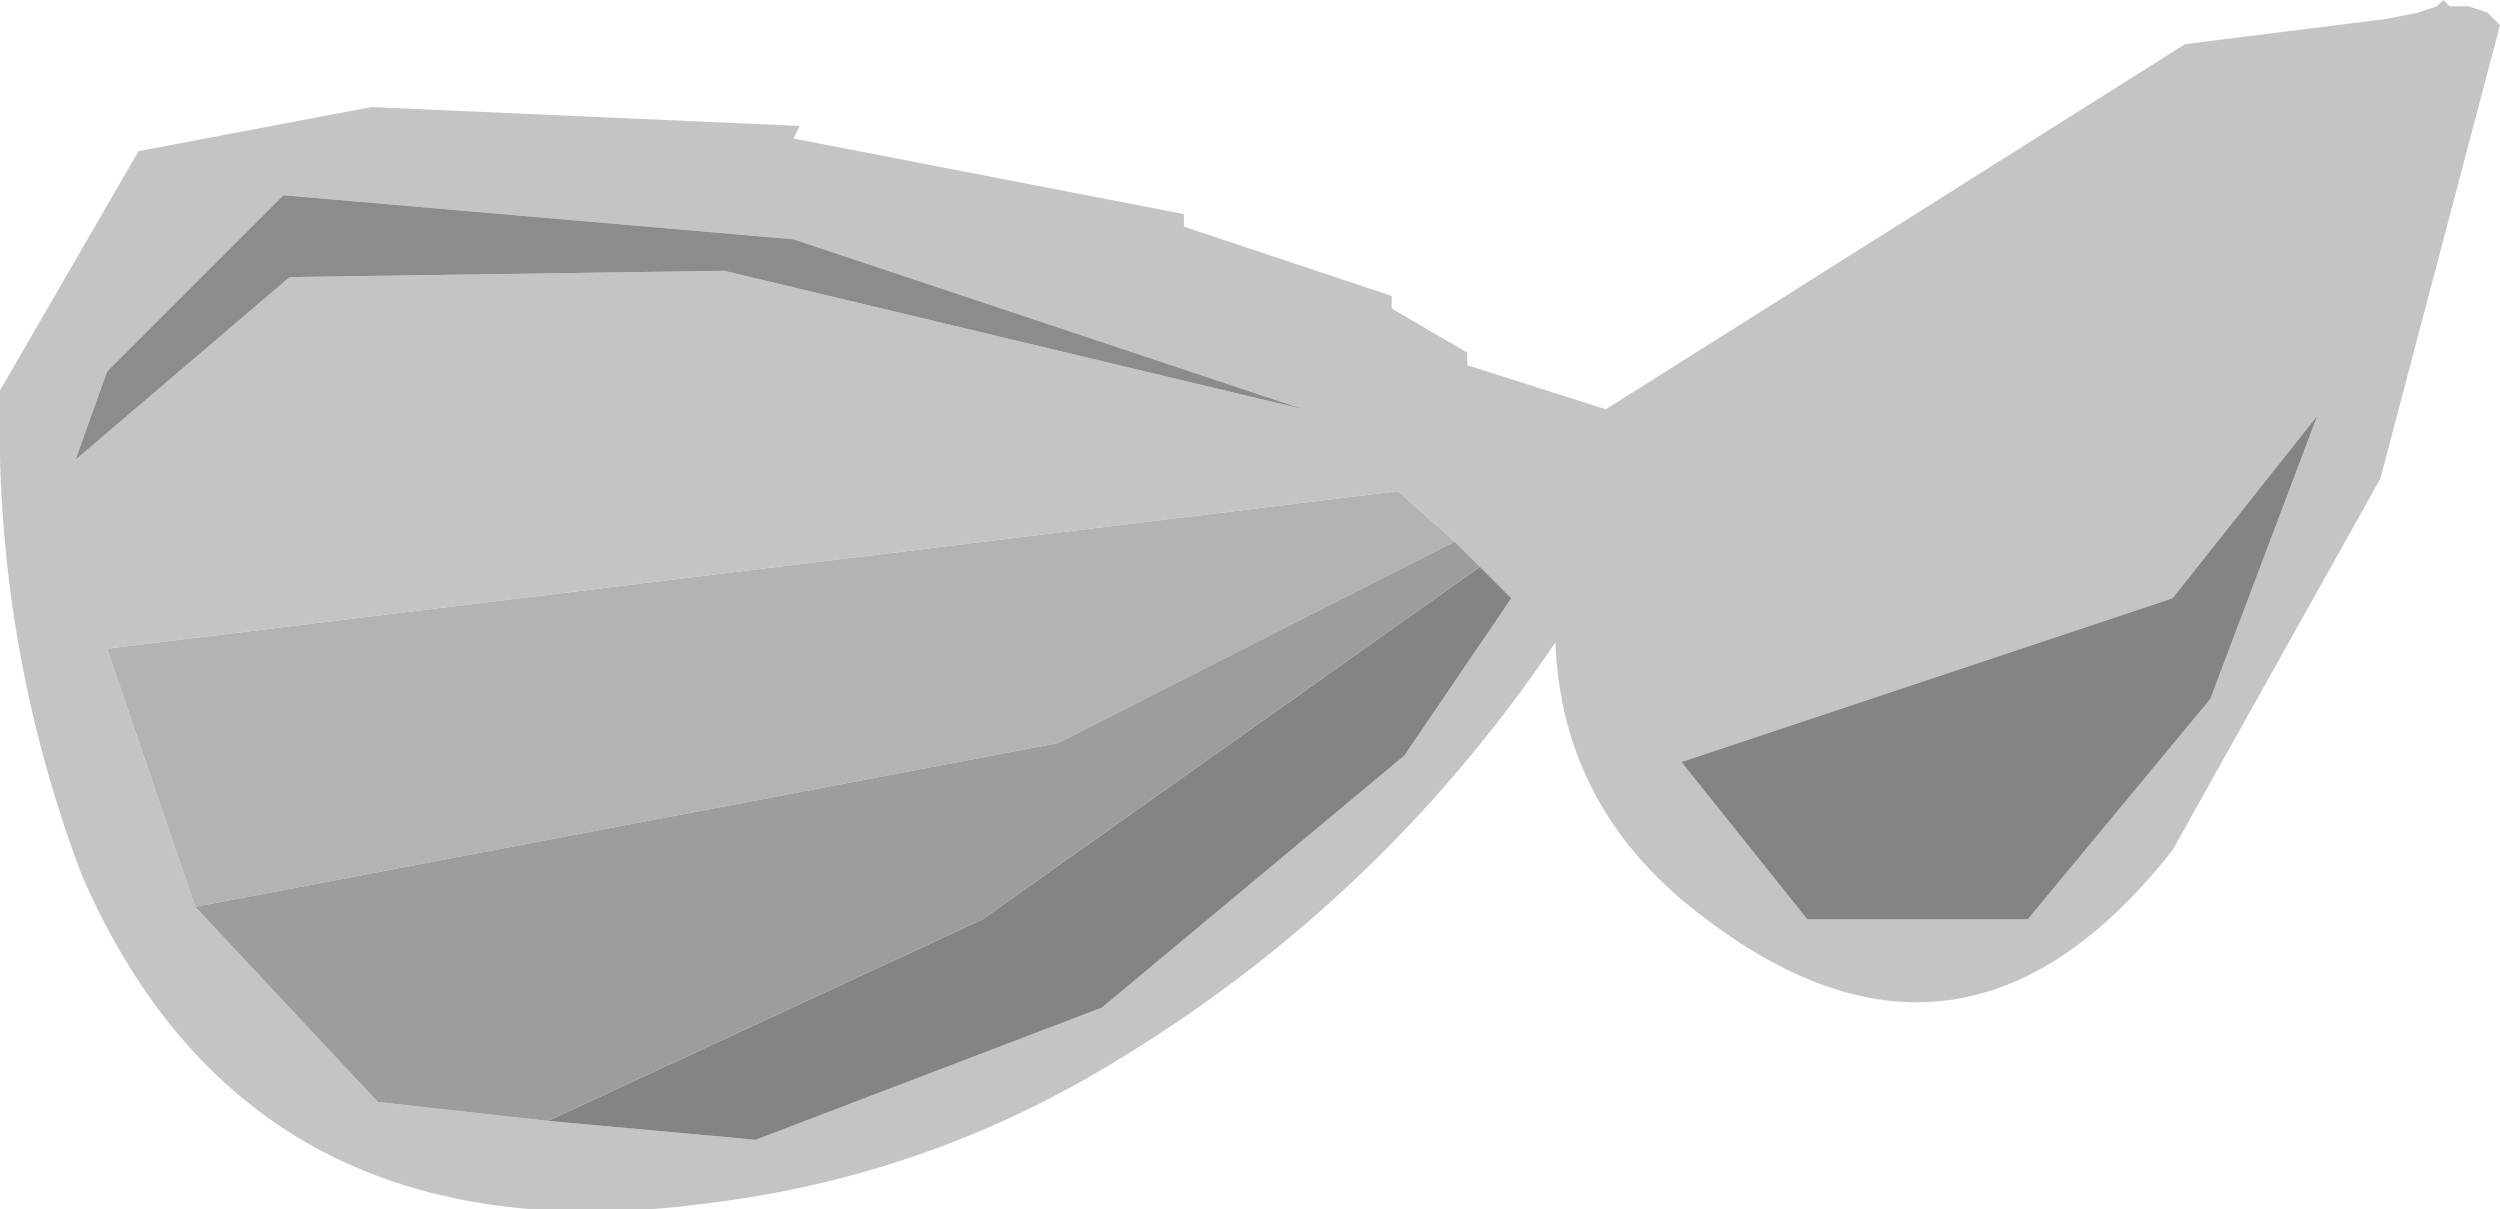 <?xml version="1.0" encoding="UTF-8" standalone="no"?>
<svg xmlns:xlink="http://www.w3.org/1999/xlink" height="9.6px" width="19.85px" xmlns="http://www.w3.org/2000/svg">
  <g transform="matrix(1.0, 0.0, 0.0, 1.0, 0.0, 0.0)">
    <path d="M18.95 0.15 L19.2 0.1 19.35 0.05 19.4 0.0 19.45 0.05 19.55 0.05 19.6 0.05 19.75 0.1 19.85 0.2 18.9 3.8 17.25 6.75 Q15.6 8.85 13.55 7.3 12.4 6.45 12.35 5.1 10.9 7.25 8.65 8.55 7.25 9.35 5.65 9.55 2.0 10.05 0.65 6.95 -0.05 5.1 0.0 3.1 L1.1 1.2 2.95 0.85 6.35 1.0 6.3 1.1 9.4 1.7 9.4 1.8 11.05 2.35 11.05 2.45 11.65 2.8 11.65 2.9 12.75 3.25 17.35 0.35 18.95 0.15 M17.55 5.55 L18.4 3.3 17.25 4.75 13.35 6.05 14.35 7.3 16.1 7.3 17.55 5.55 M11.75 4.5 L11.55 4.3 11.1 3.9 0.85 5.15 1.55 7.2 3.0 8.75 4.35 8.9 6.0 9.05 8.75 8.0 11.15 6.0 12.0 4.75 11.75 4.5 M0.6 3.65 L2.3 2.2 5.75 2.15 10.35 3.25 6.3 1.9 2.25 1.55 0.85 2.95 0.6 3.65" fill="#c4c4c4" fill-rule="evenodd" stroke="none"/>
    <path d="M17.55 5.55 L16.1 7.3 14.35 7.3 13.35 6.05 17.25 4.75 18.4 3.3 17.55 5.55 M4.35 8.9 L7.8 7.3 11.75 4.5 12.0 4.75 11.15 6.0 8.75 8.0 6.0 9.05 4.35 8.9" fill="#848484" fill-rule="evenodd" stroke="none"/>
    <path d="M11.55 4.3 L8.4 5.9 1.55 7.2 0.85 5.15 11.1 3.9 11.55 4.3" fill="#b3b3b3" fill-rule="evenodd" stroke="none"/>
    <path d="M11.55 4.3 L11.75 4.5 7.8 7.3 4.35 8.9 3.0 8.75 1.55 7.2 8.4 5.9 11.55 4.3" fill="#9d9d9d" fill-rule="evenodd" stroke="none"/>
    <path d="M0.6 3.65 L0.85 2.95 2.25 1.55 6.3 1.9 10.35 3.25 5.75 2.15 2.3 2.2 0.6 3.65" fill="#8c8c8c" fill-rule="evenodd" stroke="none"/>
  </g>
</svg>
